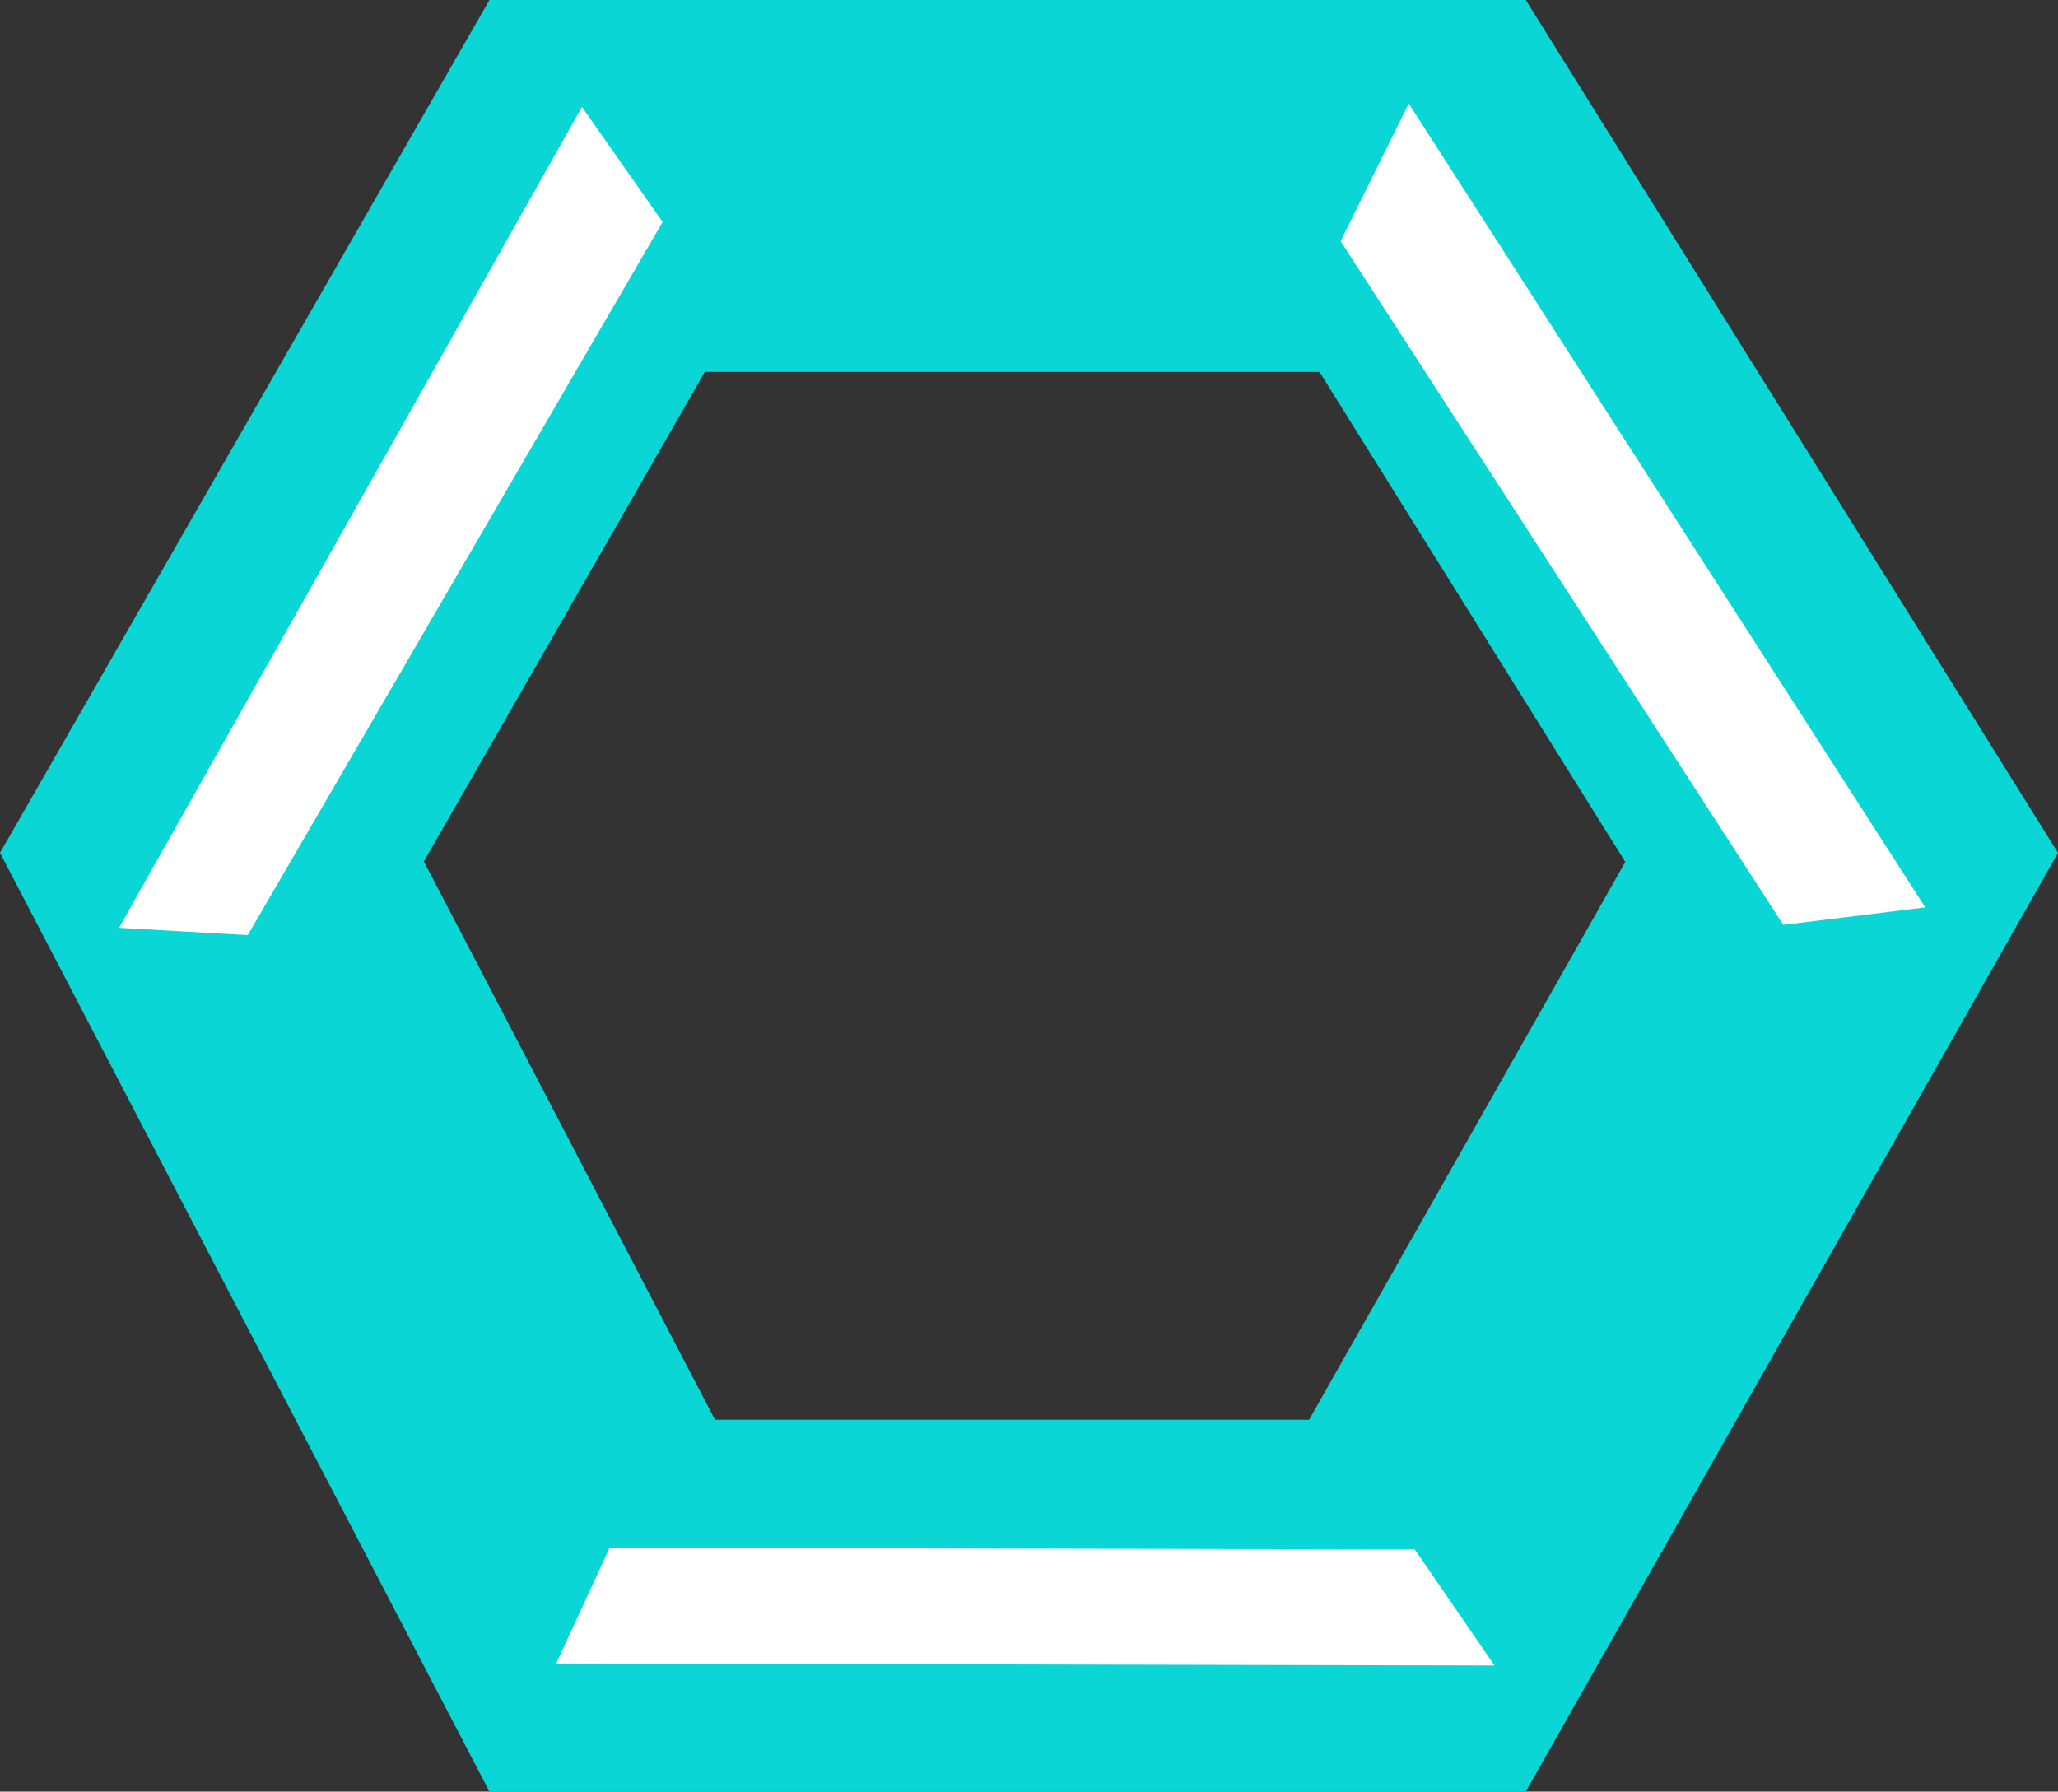 <svg xmlns="http://www.w3.org/2000/svg" width="77.468" height="67.444" viewBox="0 0 77.468 67.444">
  <rect x="0" y="0" width="77.468" height="67.444" fill="#333333" stroke="none"/>
  <g id="Group_47801" data-name="Group 47801" transform="translate(-12815.267 8661.747)">
    <g id="Group_47746" data-name="Group 47746" transform="translate(12815.266 -8661.748)">
      <g id="Group_47744" data-name="Group 47744" transform="translate(0.001 0.001)">
        <g id="Path_395" data-name="Path 395" transform="translate(3.249 -7.126)" fill="none">
          <path d="M15.175,7.126H54.185l20.033,32.1L54.185,74.571H15.175L-3.249,39.23Z" stroke="none"/>
          <path d="M 23.282 21.126 L 12.707 39.553 L 23.664 60.571 L 46.029 60.571 L 57.931 39.574 L 46.419 21.126 L 23.282 21.126 M 15.175 7.126 L 54.185 7.126 L 74.219 39.23 L 54.185 74.571 L 15.175 74.571 L -3.249 39.23 L 15.175 7.126 Z" stroke="none" fill="#0ad6d6"/>
        </g>
        <g id="Group_47743" data-name="Group 47743" transform="translate(4.481 3.9)">
          <path id="Path_396" data-name="Path 396" d="M.044,2.946,5.015,0,4.836,35.951,0,33.593Z" transform="matrix(0.839, -0.545, 0.545, 0.839, 44.34, 2.731)" fill="#fff"/>
          <path id="Path_397" data-name="Path 397" d="M4.371,33.367,0,35.474.261,0,5.015,2.315Z" transform="translate(17.198 0) rotate(29)" fill="#fff"/>
          <path id="Path_398" data-name="Path 398" d="M4.42,32.388,0,35.314.694,0,5.015,2.088Z" transform="translate(16.469 59.414) rotate(-91)" fill="#fff"/>
        </g>
      </g>
    </g>
  </g>
</svg>
